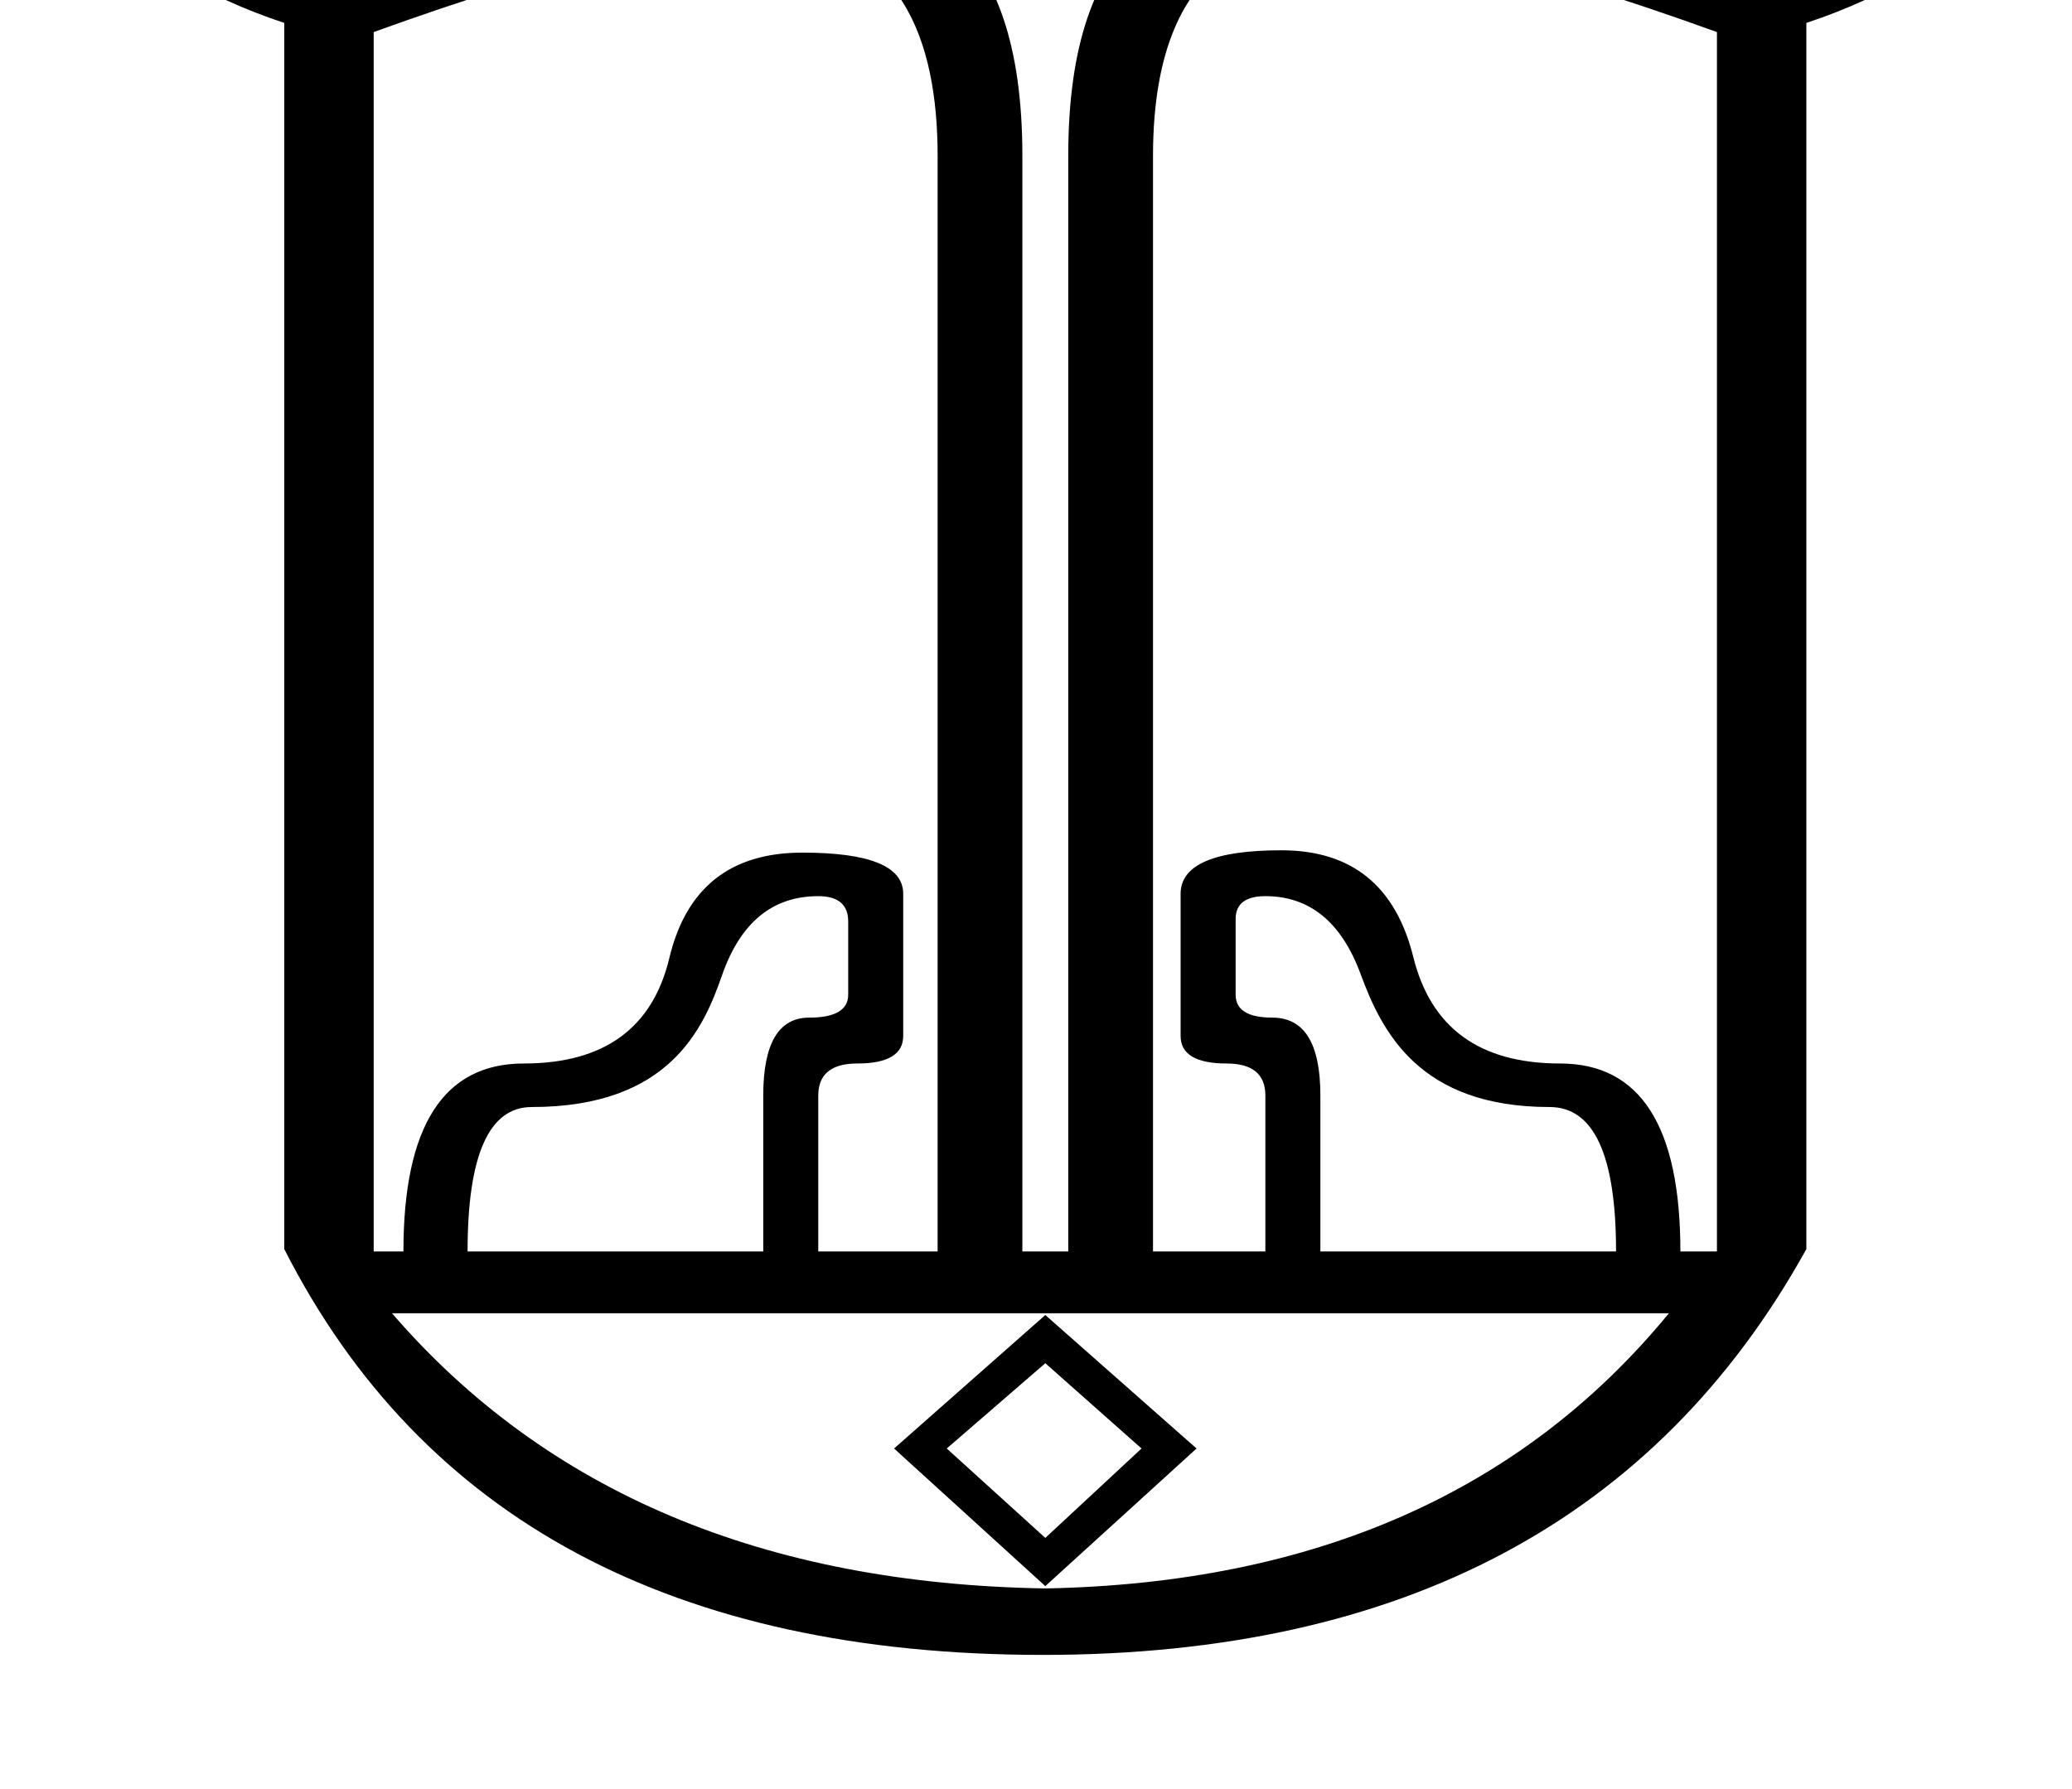 <?xml version="1.0" standalone="no"?>
<!DOCTYPE svg PUBLIC "-//W3C//DTD SVG 1.1//EN" "http://www.w3.org/Graphics/SVG/1.1/DTD/svg11.dtd" >
<svg xmlns="http://www.w3.org/2000/svg" xmlns:xlink="http://www.w3.org/1999/xlink" version="1.1" viewBox="-10 0 1158 1000">
   <path fill="currentColor"
d="M40 -68.881c0 -0.684 0.171 -6.156 5.656 -6.156c8.36 0 26.355 11.975 53.892 35.926c16.309 14.206 38.837 21.31 67.571 21.31c80.842 0 147.399 -50.394 251.203 -50.394c83.515 0 143.063 30.778 143.063 155.326v612.417h25.64
v-612.417c0 -124.553 59.554 -155.326 143.063 -155.326c103.804 0 170.361 50.394 251.203 50.394c28.734 0 51.263 -7.104 67.571 -21.31c27.514 -23.966 45.509 -35.901 53.891 -35.901c4.73 0 5.658 4.079 5.658 6.132
c0 1.674 -12.692 49.64 -108.872 81.701v685.424c-83.709 151.176 -225.922 226.845 -426.638 226.845c-205.878 0 -347.167 -75.669 -424.031 -226.845v-685.424c-96.179 -32.062 -108.871 -80.027 -108.871 -81.701zM419.022 -36.399
c-46.566 0 -119.919 18.128 -220.176 54.325v681.622h16.622c0 -70.02 22.381 -105.058 67.25 -105.058s71.976 -19.718 81.373 -58.992s34.168 -58.884 74.311 -58.884c37.59 0 56.385 7.659 56.385 23.031v79.418
c0 10.267 -8.583 15.427 -25.64 15.427c-14.504 0 -21.837 5.976 -21.837 17.927v87.131h66.706v-612.417c0 -64.158 -20.205 -123.53 -94.995 -123.53zM949.564 17.926c-106.334 -38.392 -176.51 -54.325 -220.176 -54.325
c-20.473 0 -94.995 0.766 -94.995 123.53v612.417h62.795v-87.131c0 -11.951 -7.225 -17.927 -21.729 -17.927c-17.057 0 -25.64 -5.16 -25.64 -15.427v-79.418c0 -16.241 18.796 -24.335 56.386 -24.335
c39.274 0 63.827 19.936 73.659 59.645c9.832 39.708 37.156 59.535 82.025 59.535s67.249 35.037 67.249 105.058h20.425v-681.622zM447.312 500.949c-25.64 0 -43.512 14.775 -53.778 44.218c-10.207 29.273 -29.03 73.659 -106.36 73.659
c-23.901 0 -35.852 26.89 -35.852 80.722h165.244v-87.131c0 -29.062 8.583 -43.566 25.64 -43.566c14.504 0 21.837 -4.291 21.837 -12.819v-40.958c0 -9.397 -5.649 -14.124 -16.73 -14.124zM697.188 500.949
c-11.081 0 -16.622 4.292 -16.622 12.82v42.262c0 8.528 6.845 12.819 20.533 12.819c17.926 0 26.835 14.504 26.835 43.566v87.131h165.245c0 -53.832 -12.386 -80.722 -37.156 -80.722c-72.731 0 -93.683 -41.948 -105.6 -74.311
c-10.702 -29.062 -28.465 -43.566 -53.235 -43.566zM209.059 734.096c86.263 99.951 207.996 151.284 365.147 153.838c150.523 -2.825 266.771 -54.213 348.523 -153.838h-713.671zM574.206 735.096l84.523 74.615l-84.523 76.919l-84.524 -76.919z
M574.206 762.039l-55.082 47.672l55.082 49.976l53.777 -49.976z" />
</svg>

